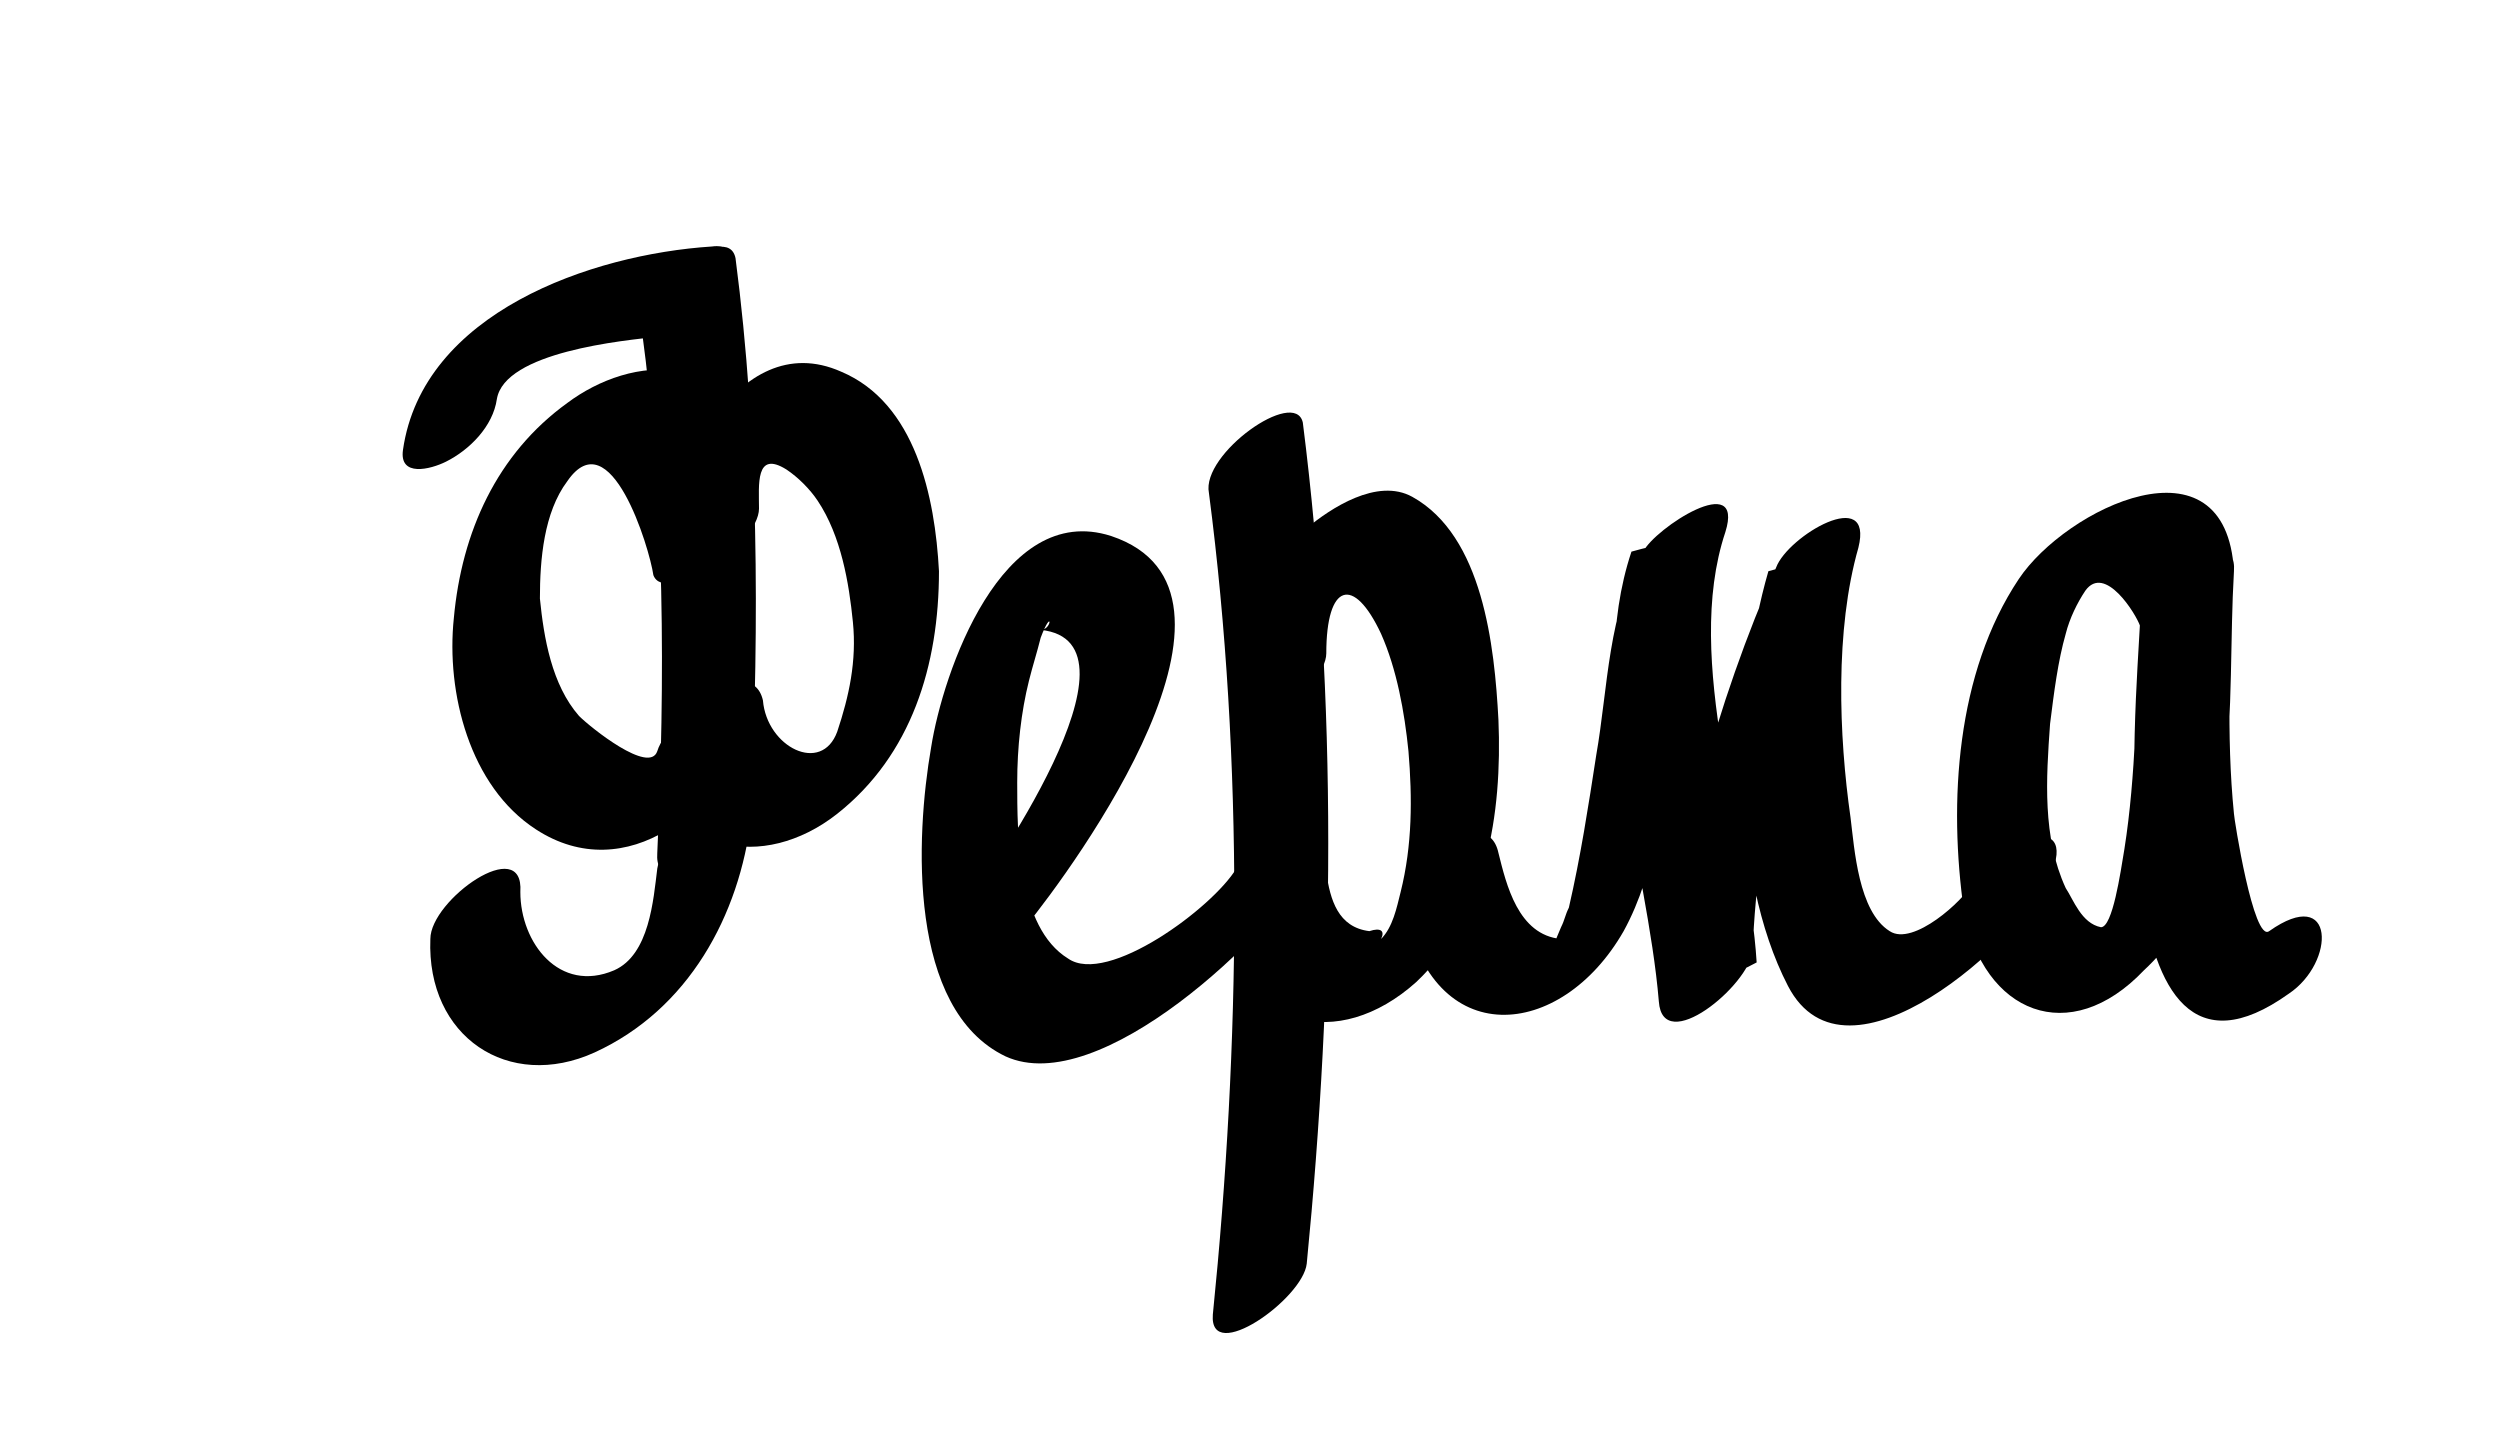 <svg xmlns="http://www.w3.org/2000/svg" viewBox="0 0 63.9 36.7"><path d="M11 24c-.1 2.5 2 3.9 4.2 2.9 2.4-1.1 3.7-3.5 4-6 .1-.7-.7-.6-1.1-.3-.6.3-1.2 1-1.3 1.6-.1.8-.2 2.2-1.1 2.6-1.4.6-2.4-.7-2.4-2 .1-1.5-2.3.2-2.3 1.2zM18.2 6.3c-3.1.2-7.4 1.7-7.9 5.2-.1.7.7.5 1.1.3.6-.3 1.2-.9 1.3-1.6.2-1.2 3.2-1.5 4.2-1.6.7 0 1.3-.7 1.6-1.3.3-.3.4-1.1-.3-1z"/><path d="M19.2 12.8c-.1-.9-.6-3.1-1.8-3.3-1-.2-2.1.2-2.9.8-1.8 1.3-2.7 3.3-2.9 5.5-.2 1.9.4 4.3 2.1 5.4 2.3 1.5 4.8-.5 5.4-2.8.5-1.6-2-.2-2.3.8-.2.6-1.7-.6-2-.9-.7-.8-.9-2-1-3 0-1 .1-2.2.7-3 1.1-1.6 2.1 1.7 2.2 2.4.3.8 2.6-.9 2.5-1.9z"/><path d="M16.9 19.3c.1 2.5 2.6 3 4.5 1.5S24 17 24 14.6c-.1-1.9-.6-4.3-2.5-5.1-2.7-1.2-4.5 2.8-4.5 4.8 0 1.4 2.4-.4 2.4-1.3 0-.6-.1-1.5.7-1 .3.2.6.5.8.8.6.9.8 2.1.9 3.1.1 1-.1 1.9-.4 2.8-.4 1.1-1.8.4-1.9-.8-.3-1.3-2.6.4-2.6 1.4z"/><path d="M16.4 8.4c.6 4.4.6 9 .4 13.4-.1 1.4 2.3-.4 2.4-1.3.2-4.6.2-9.3-.4-13.9-.2-1-2.5.8-2.4 1.8z"/><g><path d="M26.2 23.7c1.3-1.6 6.4-8.6 2.2-10-2.8-.9-4.3 3.5-4.6 5.4-.4 2.3-.6 6.7 1.9 7.9 2.4 1.1 6.8-3.1 7.9-5 1-1.7-1.4-.8-2 .2-.6 1-3.3 3-4.3 2.3C26 23.7 26 21.3 26 20c0-.9.1-1.8.3-2.6.1-.4.2-.7.3-1.1.3-.8.3-.2 0-.2 2.9.3-1.4 6.4-2 7.2-1.3 1.5.7 1.5 1.6.4z"/></g><g><path d="M35.9 23.2c.7 3.7 4 3.4 5.6.6 1.7-3.1.6-7.3 2.3-10.2-.7.2-1.4.3-2.1.5-1.2 3.6.4 7.9.7 11.5.1 1.4 2.3-.4 2.4-1.3.1-3.3 1.1-7.2 2.5-10.2-.7.2-1.4.3-2.1.5-.9 3.1-1 7.7.5 10.6 1.5 2.9 6-1.2 6.7-2.8.8-1.8-1.5-.9-2 .2-.2.4-1.5 1.6-2.1 1.2-.8-.5-.9-2.1-1-2.9-.3-2.1-.4-4.8.2-6.9.4-1.6-1.8-.3-2.1.5-1.5 3.4-2.7 7.6-2.9 11.4.8-.4 1.6-.9 2.4-1.3-.2-3.3-1.9-7.7-.8-11 .5-1.6-1.8-.1-2.1.5-.9 1.5-.9 3.5-1.2 5.2-.2 1.3-.4 2.6-.7 3.9-.1.2-.1.3-.2.5-.3.7-.3.8 0 .3-1.1-.1-1.4-1.4-1.6-2.2-.3-1.4-2.6.4-2.4 1.4z"/></g><g><path d="M31.5 23.5c.2 2.8 2.7 3.4 4.7 1.6 1.8-1.7 2.2-4.3 2.1-6.7-.1-1.9-.4-4.7-2.2-5.7-.9-.5-2.1.3-2.7.8-1.4 1-1.9 2.8-1.9 4.5 0 1.4 2.4-.4 2.4-1.3 0-1.8.7-2 1.4-.5.4.9.6 2 .7 3 .1 1.2.1 2.4-.2 3.6-.1.4-.2.9-.5 1.2.1-.2 0-.3-.3-.2-.8-.1-1-.8-1.1-1.5-.2-1.5-2.5.3-2.4 1.2z"/><path d="M30.9 12.6c.9 6.9.8 14.1.1 21-.1 1.3 2.3-.4 2.4-1.3.7-7.1.8-14.4-.1-21.5-.2-.9-2.6.8-2.4 1.8z"/></g><g><path d="M57.1 14.6c-.2-3.6-4.3-1.6-5.5.2-1.6 2.4-1.8 5.7-1.4 8.5.5 2.6 2.7 3.5 4.6 1.5 2.6-2.4 2.1-6.9 2.3-10.2-.8.4-1.6.9-2.4 1.3-.1 2.1-1.1 13 3.8 9.5 1.2-.8 1.2-2.8-.5-1.6-.4.3-.9-2.9-.9-3-.2-2-.1-4.1 0-6.2.1-1.4-2.3.4-2.4 1.3-.1 1.9-.1 3.9-.4 5.8-.1.6-.3 2-.6 2-.5-.1-.7-.7-.9-1-.6-1.3-.5-2.8-.4-4.2.1-.8.2-1.6.4-2.3.1-.4.3-.8.5-1.1.5-.7 1.3.6 1.4.9.1 1.3 2.4-.5 2.4-1.4z"/></g></svg>